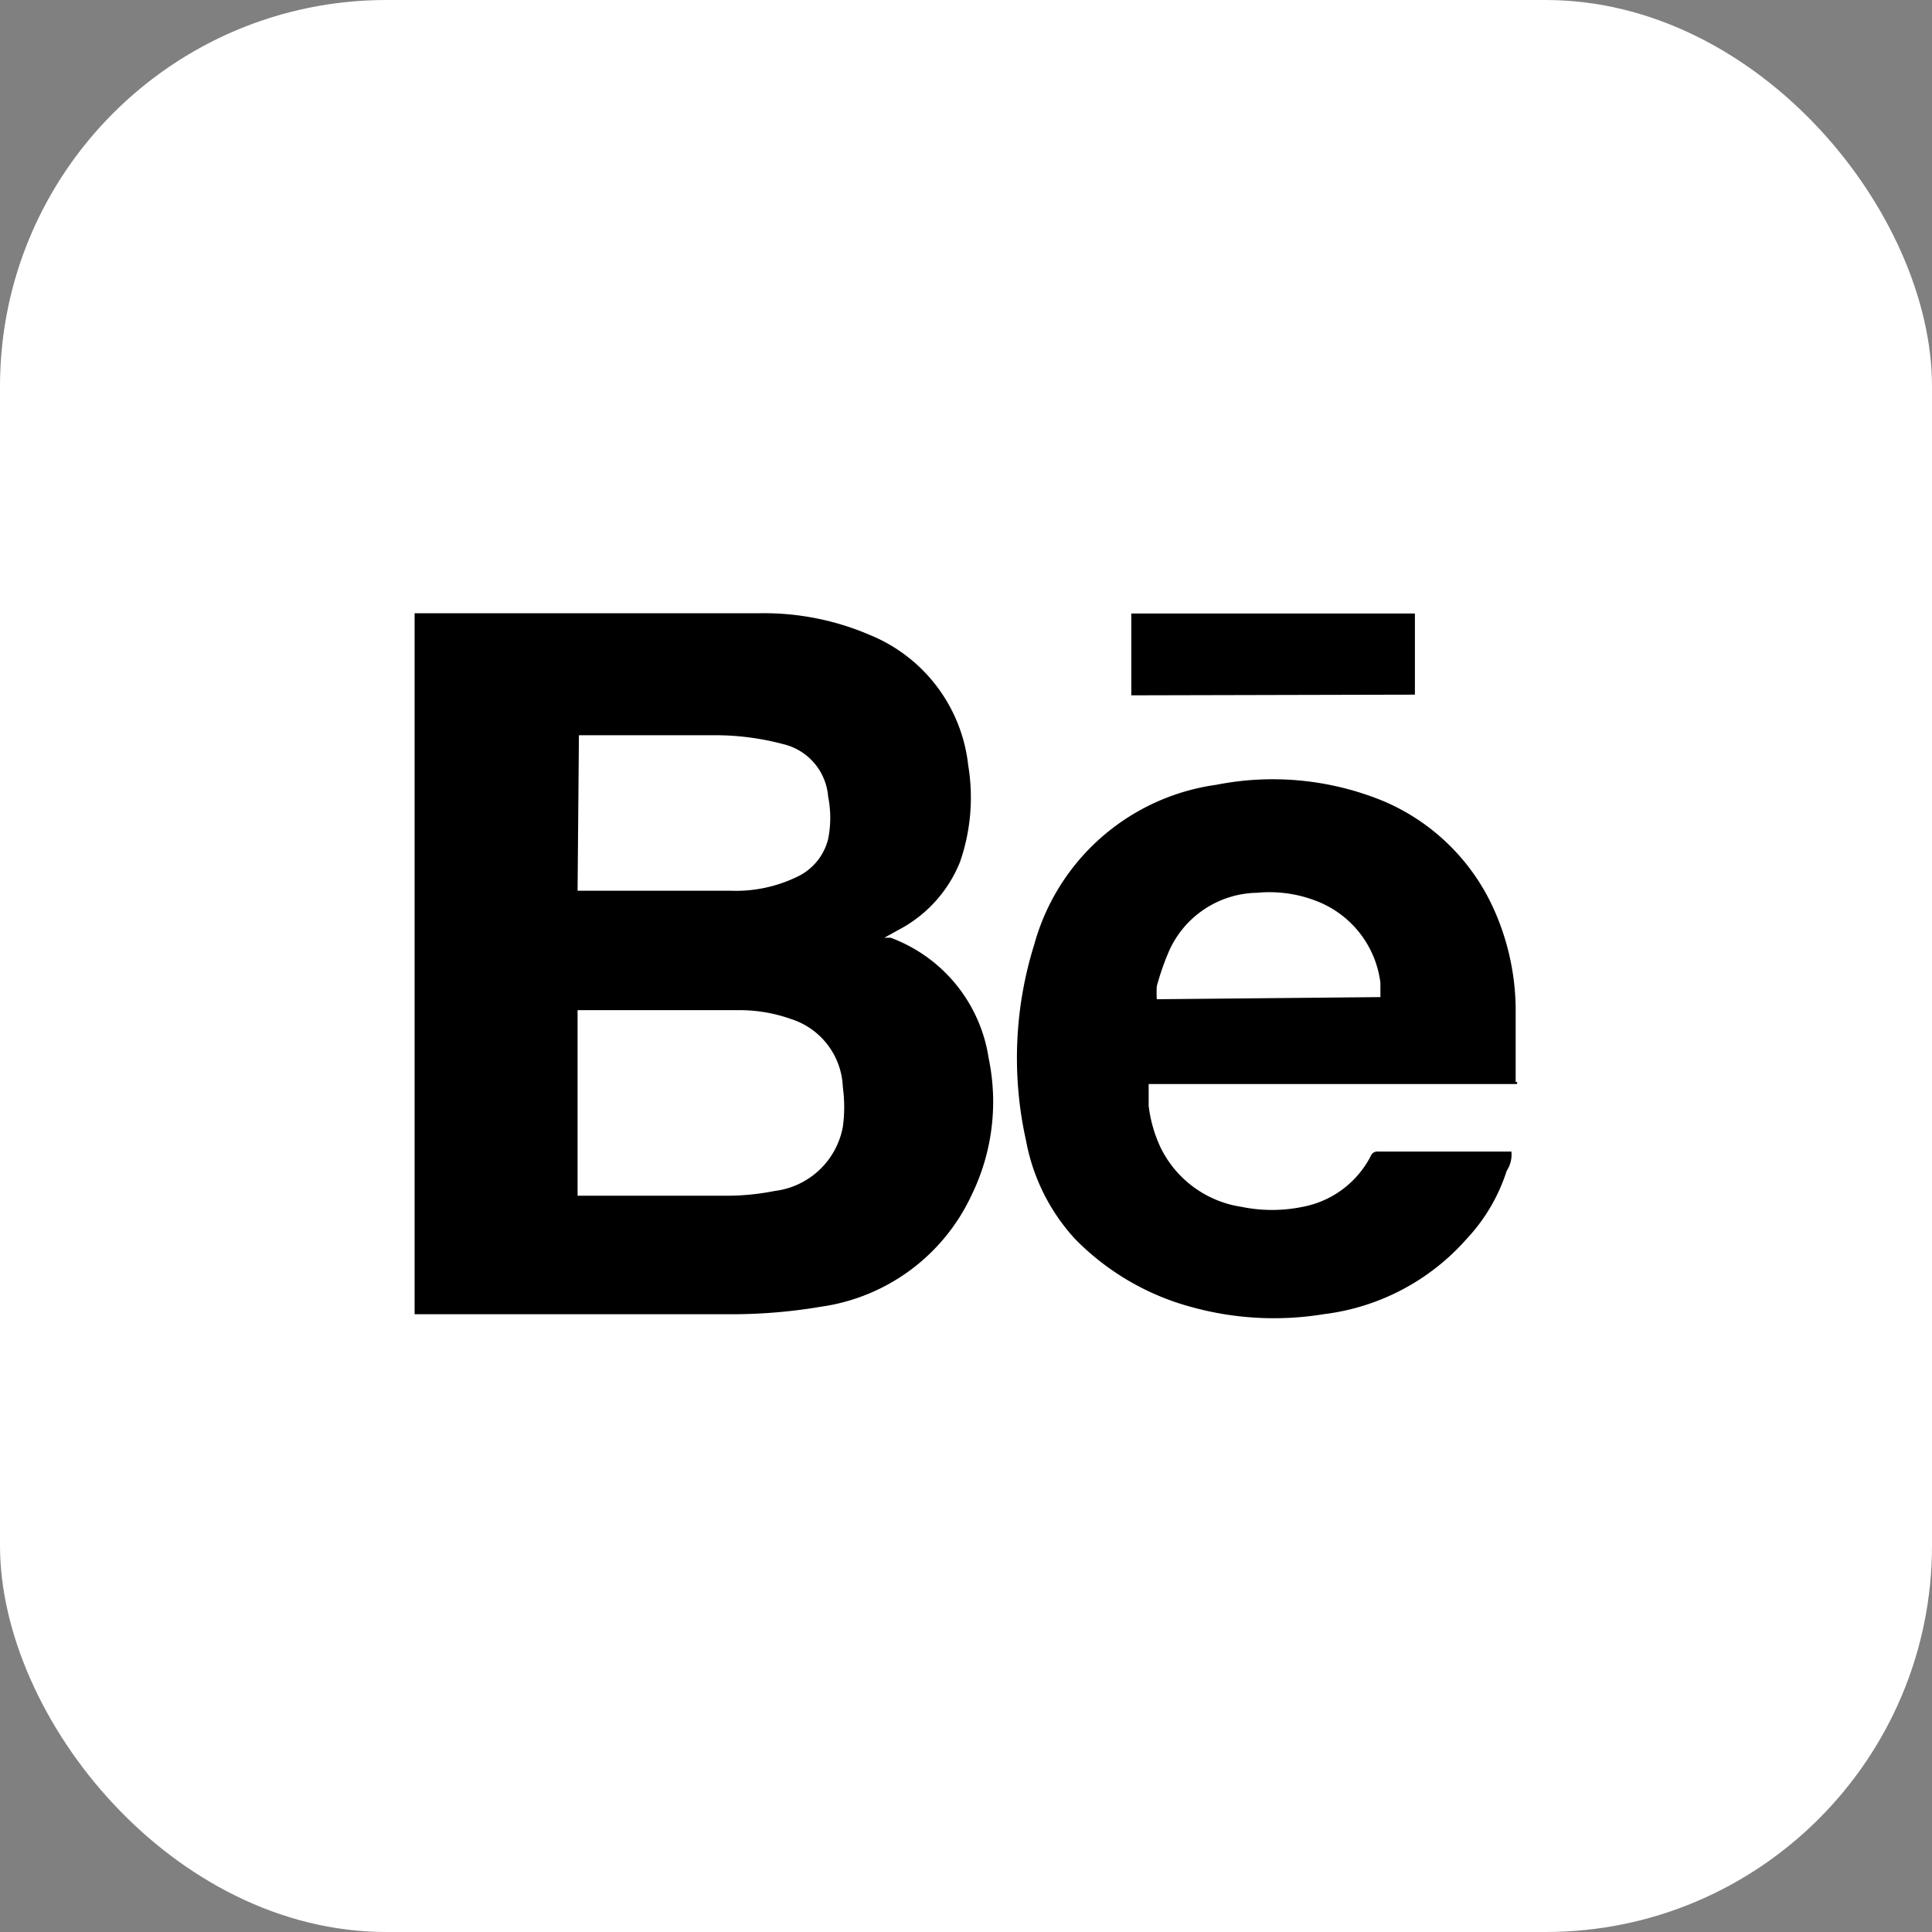 <svg id="Layer_2" data-name="Layer 2" xmlns="http://www.w3.org/2000/svg" width="20" height="20" viewBox="0 0 20 20">
  <rect x="0" y="0" width="20" height="20" fill="#808080" stroke="none"/>
  <g id="Layer_1" data-name="Layer 1">
    <rect id="Rectangle_11043" data-name="Rectangle 11043" width="20" height="20" rx="4" fill="#fff"/>
    <path id="Path_34542" data-name="Path 34542" d="M6.46,16.572V9.27h3.586a2.773,2.773,0,0,1,1.129.226,1.652,1.652,0,0,1,1.016,1.349,2.035,2.035,0,0,1-.085,1,1.37,1.37,0,0,1-.642.706l-.141.078h.064a1.582,1.582,0,0,1,1.016,1.25,2.2,2.2,0,0,1-.176,1.412,2.033,2.033,0,0,1-1.56,1.158,5.538,5.538,0,0,1-.932.078H6.46ZM8.147,15.3H9.721a2.561,2.561,0,0,0,.466-.049.819.819,0,0,0,.706-.664,1.5,1.5,0,0,0,0-.41.77.77,0,0,0-.536-.706,1.594,1.594,0,0,0-.529-.092H8.147Zm0-3.157H9.735a1.453,1.453,0,0,0,.706-.155.586.586,0,0,0,.3-.381,1.116,1.116,0,0,0,0-.438.607.607,0,0,0-.466-.544,2.737,2.737,0,0,0-.706-.092H8.161Z" transform="translate(-2.168 -2.922)"/>
    <path id="Path_34543" data-name="Path 34543" d="M20.922,14.819H17.111v.226a1.413,1.413,0,0,0,.12.424,1.115,1.115,0,0,0,.84.621,1.573,1.573,0,0,0,.635,0,1,1,0,0,0,.706-.53.071.071,0,0,1,.071-.042h1.383a.307.307,0,0,1-.049.2,1.857,1.857,0,0,1-.416.706,2.35,2.35,0,0,1-1.475.777,3.2,3.2,0,0,1-1.362-.071,2.654,2.654,0,0,1-1.214-.706,2.055,2.055,0,0,1-.508-1.017,3.935,3.935,0,0,1,.085-2.034,2.28,2.28,0,0,1,1.885-1.652,3.012,3.012,0,0,1,1.729.169,2.189,2.189,0,0,1,1.129,1.088,2.572,2.572,0,0,1,.24,1.038v.784C20.929,14.791,20.929,14.805,20.922,14.819Zm-1.412-.9v-.148a1.045,1.045,0,0,0-.663-.847,1.34,1.34,0,0,0-.614-.085,1.016,1.016,0,0,0-.925.636,2.649,2.649,0,0,0-.113.332,1.238,1.238,0,0,0,0,.134Z" transform="translate(-5.22 -3.597)"/>
    <path id="Path_34544" data-name="Path 34544" d="M17.31,10.537V9.69h2.936v.84Z" transform="translate(-5.599 -3.339)"/>
  </g>
</svg>
